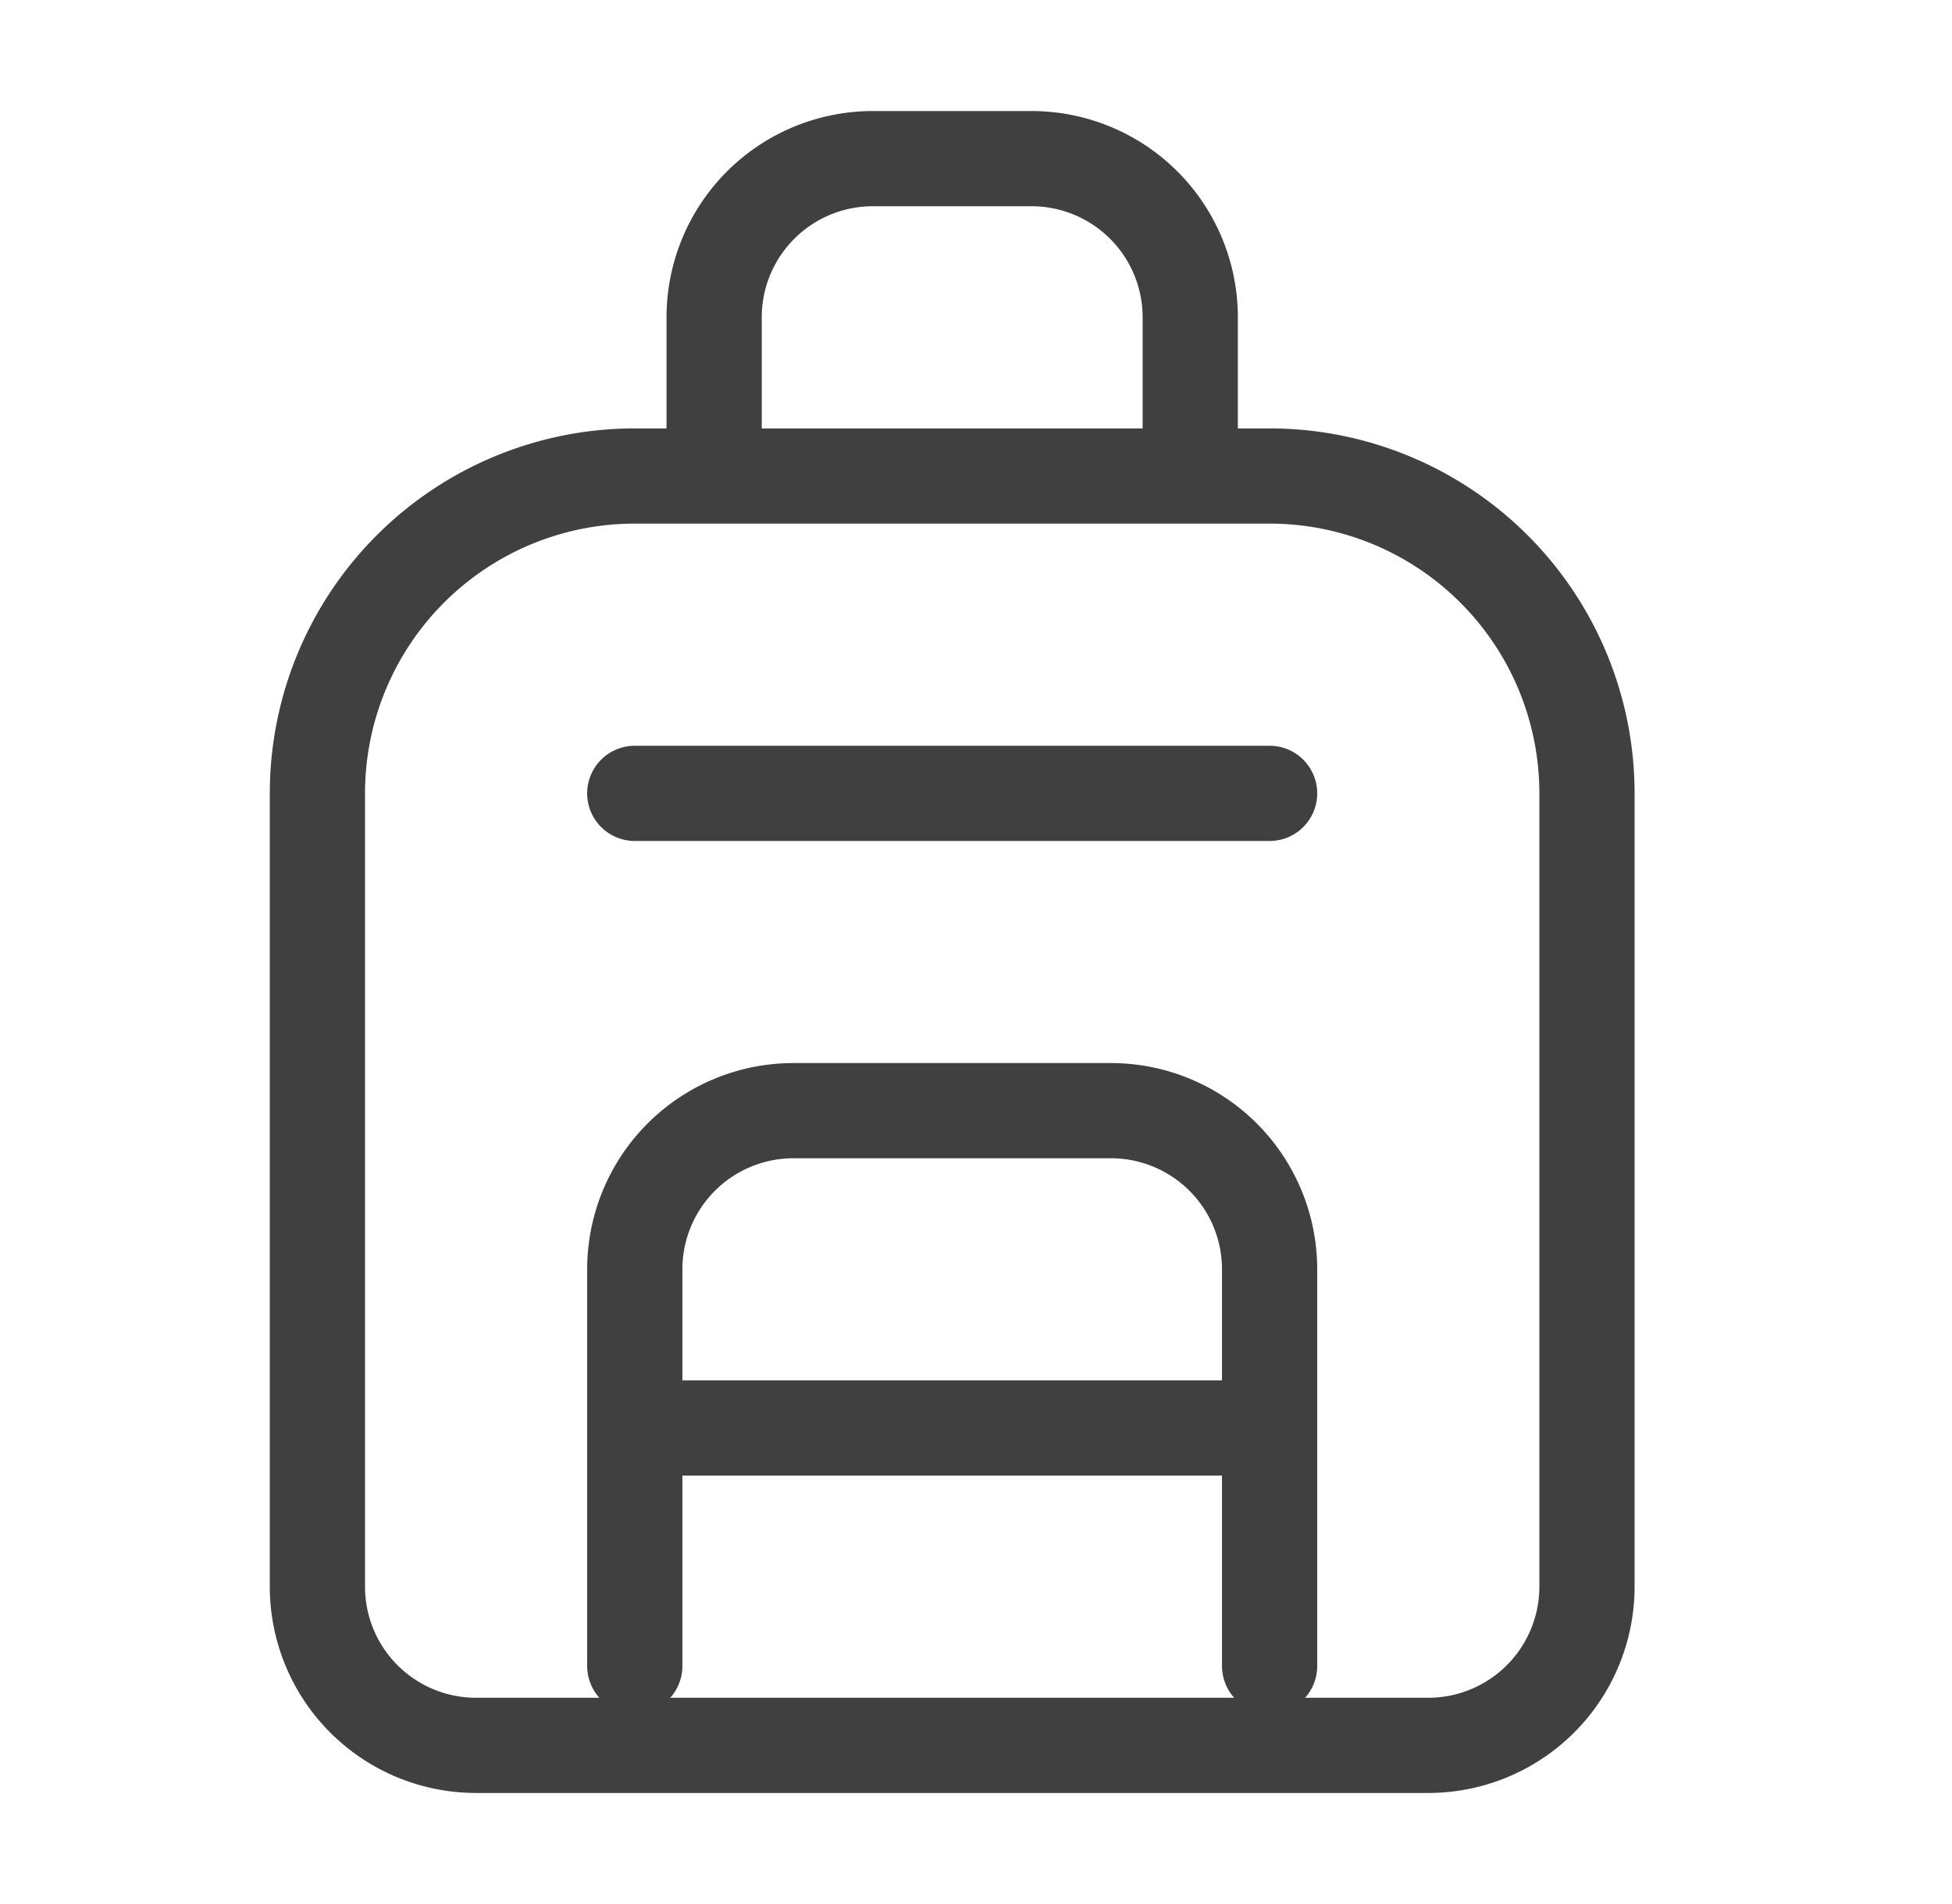 <svg width="41" height="40" fill="none" xmlns="http://www.w3.org/2000/svg"><path d="M6.667 33.333V16.667A6.667 6.667 0 0113.333 10h13.334a6.667 6.667 0 016.666 6.667v16.666A3.334 3.334 0 0130 36.667H10a3.333 3.333 0 01-3.333-3.334v0zM15 10V6.667a3.333 3.333 0 013.333-3.334h3.334A3.333 3.333 0 0125 6.667V10" stroke="#404040" stroke-width="2" stroke-linecap="round" stroke-linejoin="round"/><path d="M13.333 35v-8.333a3.333 3.333 0 013.334-3.334h6.666a3.333 3.333 0 013.334 3.334V35M13.333 16.667h13.334M13.333 30h13.334" stroke="#404040" stroke-width="2" stroke-linecap="round" stroke-linejoin="round"/></svg>
